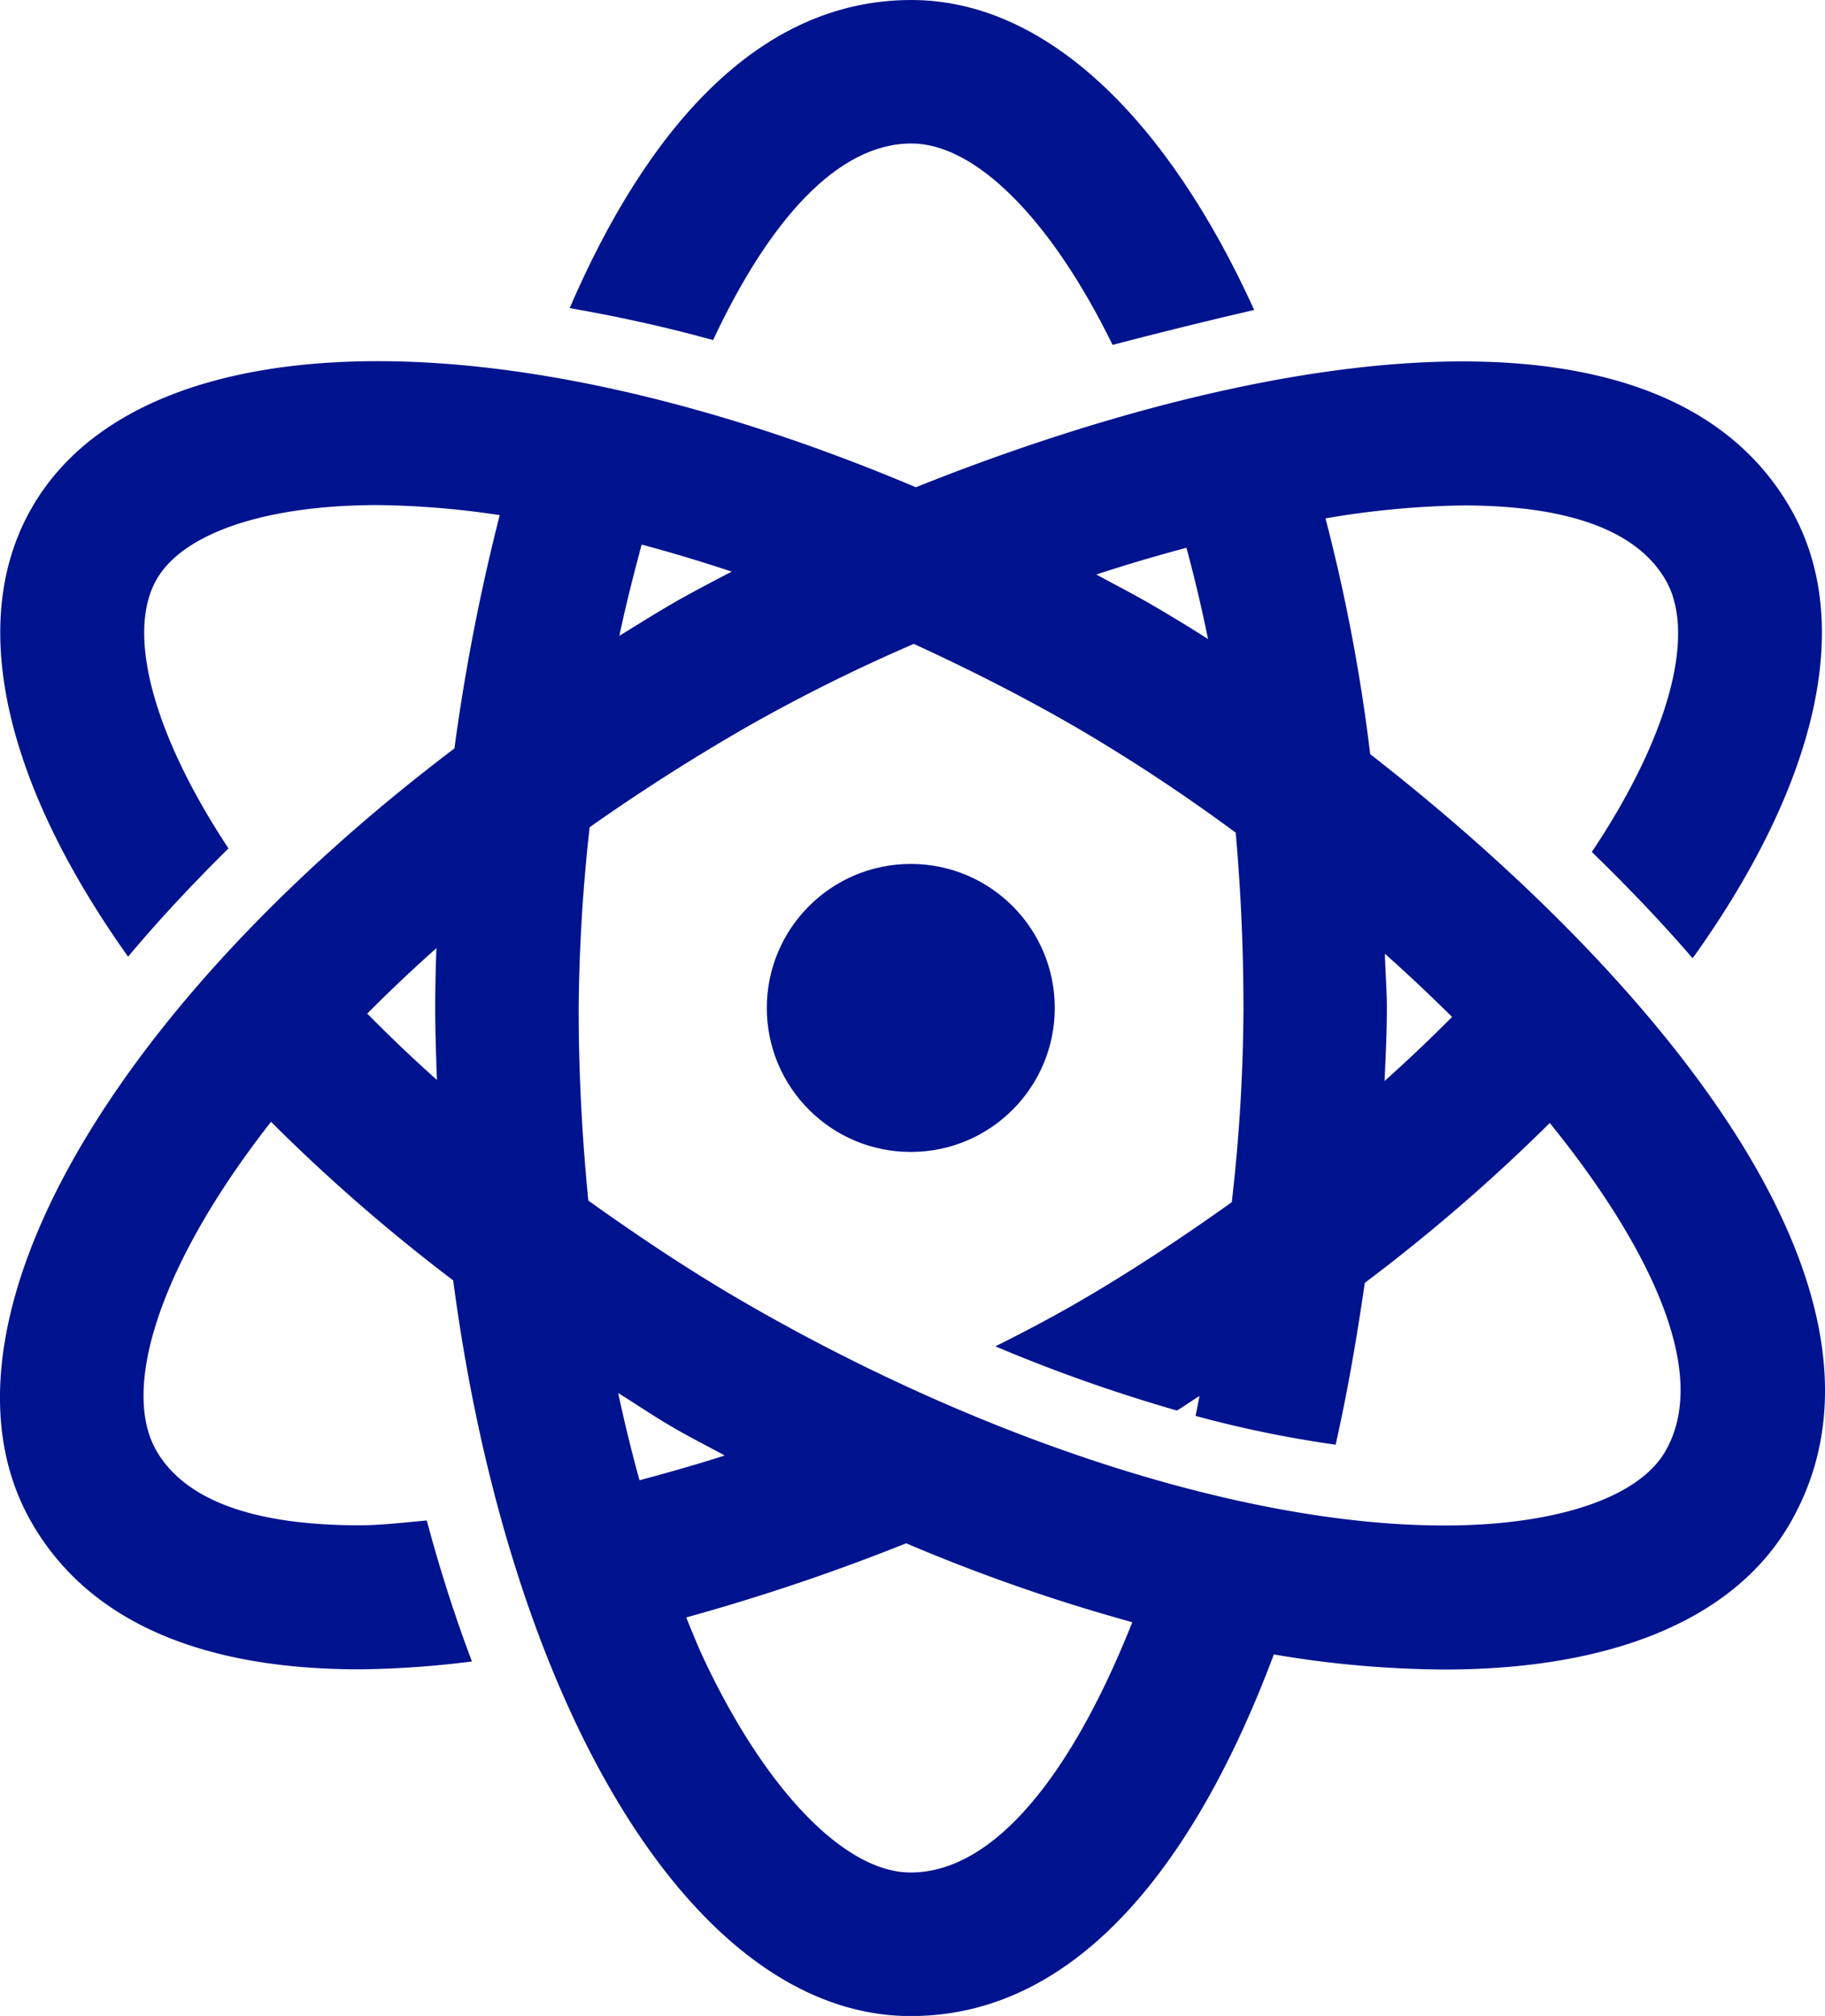 <svg id="_620414" data-name="620414" xmlns="http://www.w3.org/2000/svg" width="72.518" height="80.087" viewBox="0 0 72.518 80.087">
  <g id="Groupe_665" data-name="Groupe 665" transform="translate(22.631)">
    <g id="Groupe_664" data-name="Groupe 664">
      <path id="Tracé_763" data-name="Tracé 763" d="M161.345,0h0c-6.13,0-10.552,5.223-13.578,12.24,1.86.323,3.755.733,5.7,1.27,2.2-4.7,4.92-7.81,7.881-7.81,2.484,0,5.48,2.878,7.993,8,1.715-.448,3.966-1.009,5.627-1.387C171.523,4.739,166.7,0,161.345,0Z" transform="translate(-147.762)" fill="#00138e"/>
    </g>
  </g>
  <g id="Groupe_667" data-name="Groupe 667" transform="translate(0 14.35)">
    <g id="Groupe_666" data-name="Groupe 666">
      <path id="Tracé_764" data-name="Tracé 764" d="M75.615,95.881a70.651,70.651,0,0,0-1.776-9.366A35.087,35.087,0,0,1,79.283,86c4.223,0,6.938,1,8.072,2.966,1.242,2.152.105,6.258-2.934,10.8,1.394,1.355,2.743,2.758,4.006,4.224,4.841-6.754,6.545-13.271,3.882-17.884-2.434-4.226-7.273-5.827-13.027-5.827-6.786,0-14.823,2.235-21.72,5-7.775-3.291-15.249-5.01-21.377-5.01-6.5,0-11.486,1.9-13.742,5.806-2.662,4.6-.991,11.107,3.816,17.851,1.21-1.445,2.55-2.879,3.99-4.3-2.979-4.5-4.087-8.557-2.853-10.693,1.066-1.845,4.351-2.947,8.789-2.947a34.65,34.65,0,0,1,4.841.4,81.55,81.55,0,0,0-1.8,9.267C25.39,106.133,18.057,118.836,22.43,126.415c2.435,4.223,7.273,5.823,13.025,5.823a37.792,37.792,0,0,0,4.466-.313c-.667-1.769-1.269-3.635-1.793-5.6-.9.08-1.83.191-2.673.191-4.222,0-6.936-1-8.07-2.961-1.42-2.461.115-7.4,4.553-13.068a70.791,70.791,0,0,0,7.239,6.3c2.225,16.849,9.51,29.225,18.176,29.225h.01c6.733,0,11.4-6.3,14.423-14.366a41.438,41.438,0,0,0,6.77.6c6.5,0,11.484-1.9,13.739-5.805C97.654,117.178,86.574,104.411,75.615,95.881ZM35.762,106.188c.857-.862,1.767-1.727,2.749-2.6-.031.818-.048,1.612-.048,2.368,0,.967.036,1.915.067,2.866C37.553,107.954,36.641,107.077,35.762,106.188Zm40.435-2.38q1.364,1.215,2.671,2.513c-.854.858-1.738,1.7-2.682,2.545.045-.992.092-1.989.092-2.893C76.278,105.235,76.216,104.534,76.2,103.808ZM68.314,87.682c.312,1.158.6,2.362.858,3.627-.8-.511-1.588-.988-2.341-1.424-.7-.4-1.4-.761-2.1-1.141C65.921,88.356,67.12,88,68.314,87.682Zm-21.648-.127q1.764.471,3.576,1.075c-.8.419-1.61.84-2.321,1.25-.733.423-1.432.867-2.141,1.3C46.042,89.936,46.347,88.743,46.666,87.555Zm-.932,33.708c.731.452,1.422.927,2.178,1.364.684.4,1.37.743,2.055,1.115-1.133.365-2.253.681-3.386.985Q46.114,123.045,45.734,121.263Zm11.619,19.046c-2.6,0-5.746-3.243-8.208-8.465-.25-.53-.476-1.1-.709-1.667a83.291,83.291,0,0,0,8.741-2.946,71.306,71.306,0,0,0,8.985,3.135C63.826,136.252,60.747,140.309,57.352,140.309Zm29.988-16.73c-1.065,1.844-4.349,2.945-8.785,2.945-7.808,0-18.193-3.308-27.781-8.849-2.18-1.26-4.238-2.637-6.228-4.058-.248-2.5-.385-5.066-.384-7.655a69.114,69.114,0,0,1,.436-7.178c1.909-1.345,3.964-2.669,6.182-3.948a67.721,67.721,0,0,1,6.7-3.335c2.178,1,4.355,2.1,6.492,3.339A71.071,71.071,0,0,1,70.271,99c.195,2.216.308,4.534.308,6.966a69.147,69.147,0,0,1-.464,7.714c-1.968,1.4-4,2.755-6.155,4-1,.578-2.094,1.156-3.239,1.727a63.9,63.9,0,0,0,7.213,2.55c.311-.186.59-.389.9-.578-.057.261-.1.532-.16.791a45.44,45.44,0,0,0,5.567,1.144c.487-2.154.85-4.307,1.159-6.429a71.285,71.285,0,0,0,7.35-6.351C85.156,113.49,89.562,119.739,87.34,123.579Z" transform="translate(-21.169 -80.271)" fill="#00138e"/>
    </g>
  </g>
  <g id="Groupe_669" data-name="Groupe 669" transform="translate(30.47 34.321)">
    <g id="Groupe_668" data-name="Groupe 668">
      <ellipse id="Ellipse_22" data-name="Ellipse 22" cx="5.721" cy="5.721" rx="5.721" ry="5.721" fill="#00138e"/>
    </g>
  </g>
</svg>
